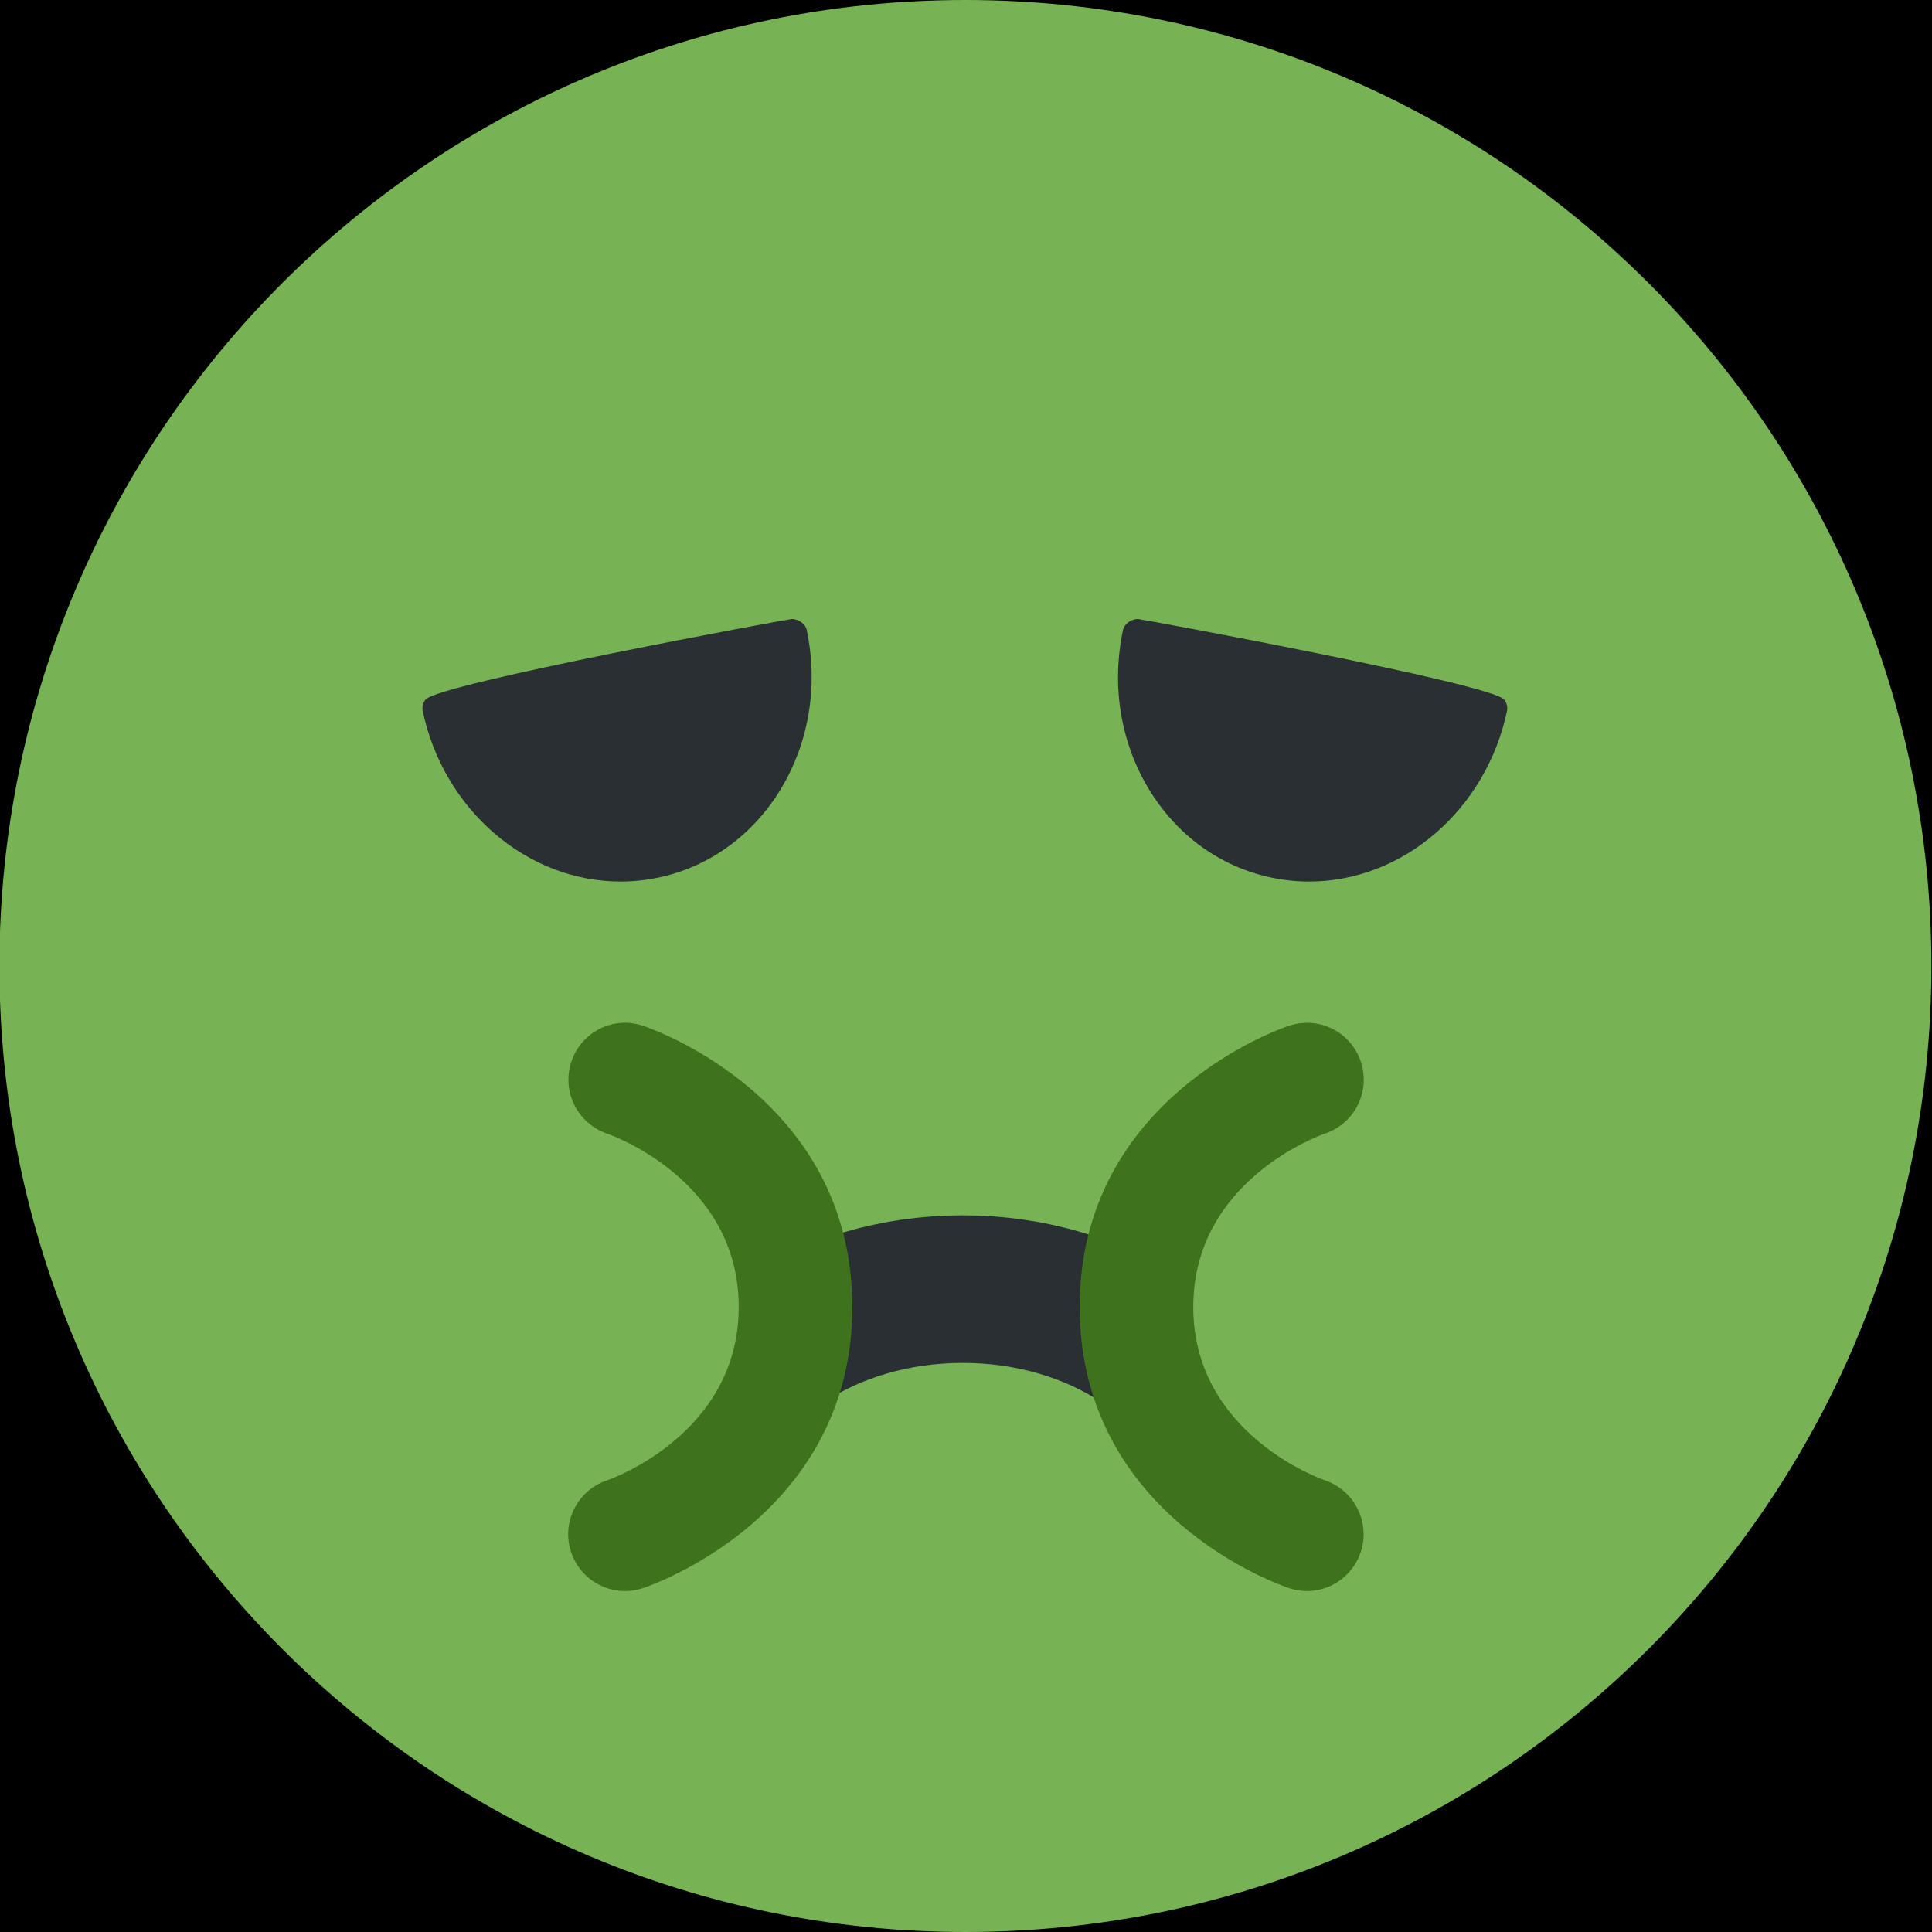 <?xml version="1.0" encoding="UTF-8" standalone="no"?><svg xmlns:dc="http://purl.org/dc/elements/1.1/" xmlns:cc="http://creativecommons.org/ns#" xmlns:rdf="http://www.w3.org/1999/02/22-rdf-syntax-ns#" xmlns:svg="http://www.w3.org/2000/svg" xmlns="http://www.w3.org/2000/svg" viewBox="0 0 45 45" style="enable-background:new 0 0 45 45;" xml:space="preserve" version="1.1" id="svg2"><rect width="100%" height="100%" fill="black"/><defs id="defs6"><clipPath id="clipPath16" clipPathUnits="userSpaceOnUse"><path id="path18" d="M 0,36 36,36 36,0 0,0 0,36 Z"/></clipPath></defs><g transform="matrix(1.25,0,0,-1.25,0,45)" id="g10"><g id="g12"><g clip-path="url(#clipPath16)" id="g14"><g transform="translate(35.989,18)" id="g20"><path id="path22" style="fill:#77b255;fill-opacity:1;fill-rule:nonzero;stroke:none" d="m 0,0 c 0,-9.941 -8.059,-18 -18,-18 -9.94,0 -18,8.059 -18,18 0,9.94 8.06,18 18,18 C -8.059,18 0,9.94 0,0"/></g><g transform="translate(14.607,11.026)" id="g24"><path id="path26" style="fill:none;stroke:#292f33;stroke-width:2.75;stroke-linecap:butt;stroke-linejoin:miter;stroke-miterlimit:10;stroke-dasharray:none;stroke-opacity:1" d="m 0,0 c 0.903,0.595 2.064,0.953 3.331,0.953 1.258,0 2.411,-0.352 3.311,-0.939"/></g><g transform="translate(28.028,22.964)" id="g28"><path id="path30" style="fill:#292f33;fill-opacity:1;fill-rule:nonzero;stroke:none" d="m 0,0 c -0.244,0.3 -6.771,1.502 -6.826,1.502 -0.118,0 -0.251,-0.088 -0.276,-0.204 -0.217,-1.027 -0.051,-2.071 0.466,-2.941 0.522,-0.876 1.337,-1.47 2.296,-1.673 0.233,-0.049 0.471,-0.074 0.707,-0.074 1.746,0 3.296,1.336 3.686,3.178 C 0.067,-0.139 0.048,-0.058 0,0"/></g><g transform="translate(14.756,24.466)" id="g32"><path id="path34" style="fill:#292f33;fill-opacity:1;fill-rule:nonzero;stroke:none" d="m 0,0 c -0.056,0 -6.583,-1.202 -6.827,-1.502 -0.048,-0.059 -0.068,-0.14 -0.052,-0.214 0.389,-1.84 1.94,-3.176 3.686,-3.176 0.236,0 0.474,0.025 0.707,0.074 1.972,0.416 3.211,2.486 2.762,4.613 C 0.252,-0.089 0.119,0 0,0"/></g><g transform="translate(11.647,6.353)" id="g36"><path id="path38" style="fill:#3e721d;fill-opacity:1;fill-rule:nonzero;stroke:none" d="m 0,0 c -0.444,0 -0.857,0.28 -1.005,0.724 -0.185,0.555 0.115,1.155 0.67,1.339 0.095,0.033 2.453,0.877 2.453,3.231 0,2.355 -2.358,3.198 -2.459,3.232 -0.55,0.192 -0.846,0.791 -0.658,1.343 0.187,0.552 0.78,0.852 1.334,0.664 0.159,-0.052 3.9,-1.344 3.9,-5.239 0,-3.895 -3.741,-5.186 -3.9,-5.239 C 0.224,0.018 0.111,0 0,0"/></g><g transform="translate(24.352,6.353)" id="g40"><path id="path42" style="fill:#3e721d;fill-opacity:1;fill-rule:nonzero;stroke:none" d="m 0,0 c -0.111,0 -0.223,0.018 -0.334,0.055 -0.159,0.053 -3.9,1.344 -3.9,5.239 0,3.895 3.741,5.187 3.9,5.239 C 0.225,10.72 0.82,10.419 1.005,9.864 1.19,9.311 0.892,8.714 0.341,8.526 0.241,8.492 -2.117,7.649 -2.117,5.294 -2.117,2.94 0.241,2.096 0.341,2.062 0.892,1.871 1.188,1.271 1.001,0.72 0.851,0.278 0.44,0 0,0"/></g></g></g></g></svg>
